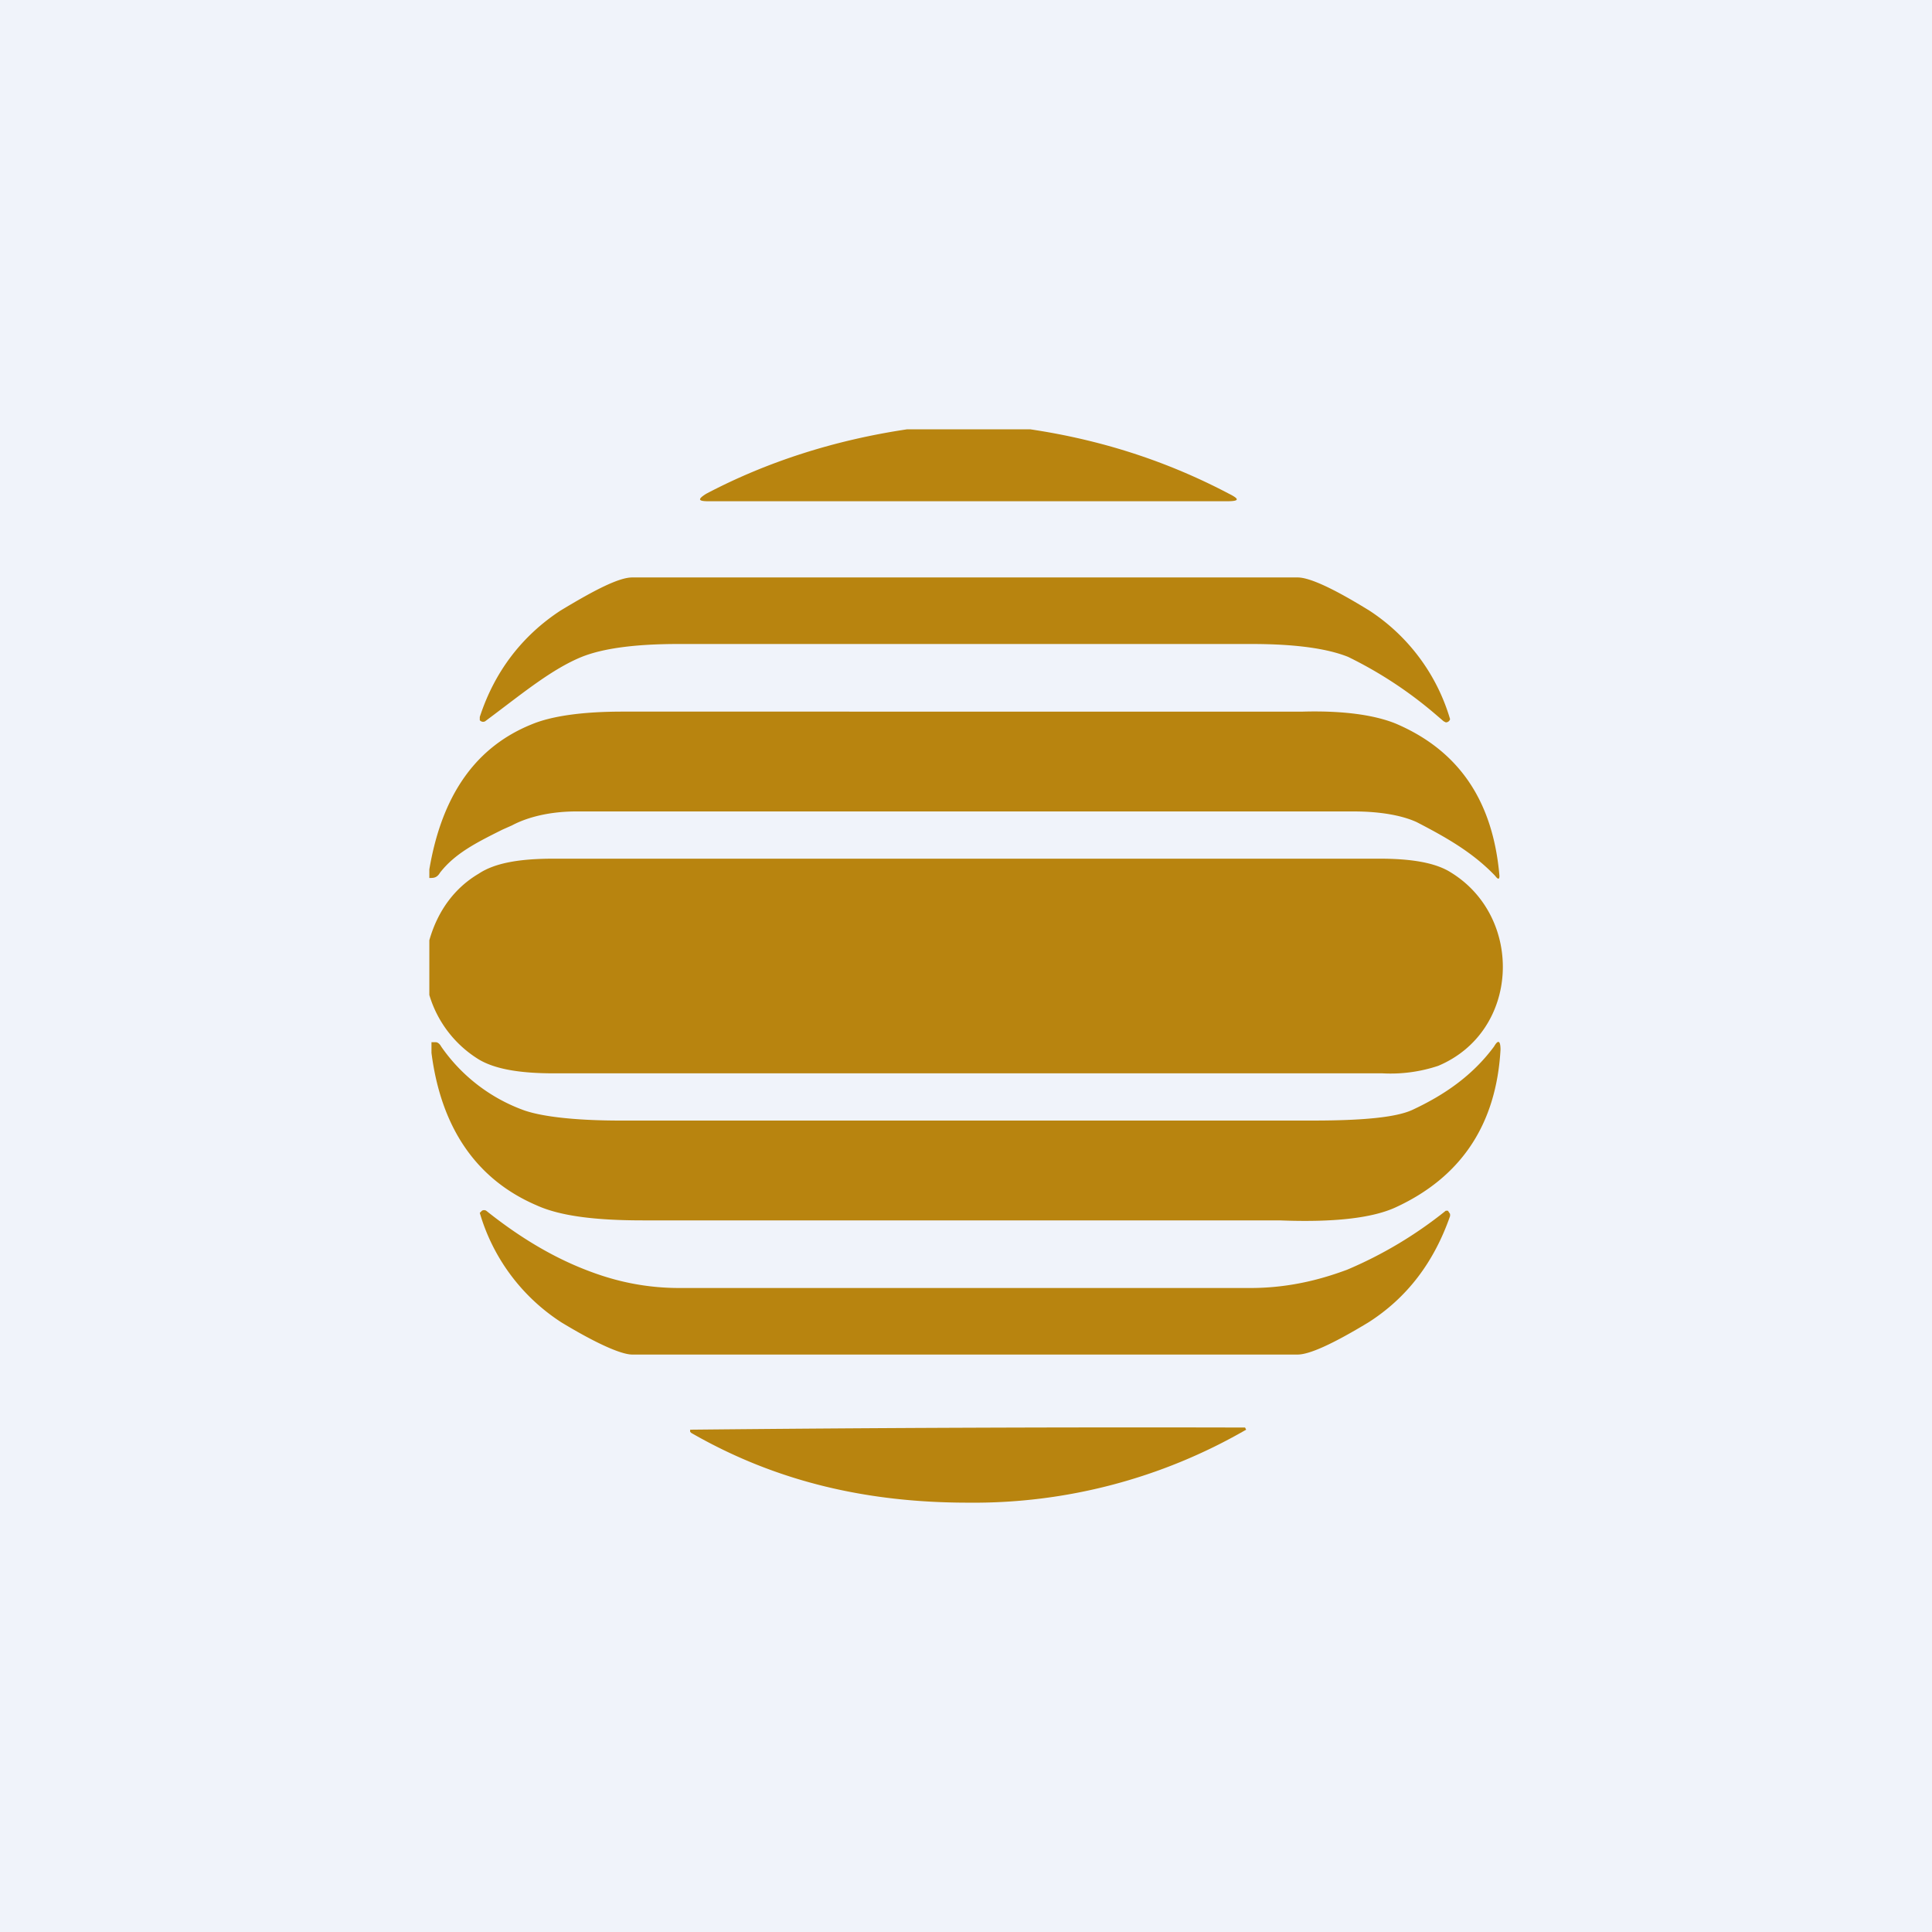<!-- by TradingView --><svg width="18" height="18" viewBox="0 0 18 18" xmlns="http://www.w3.org/2000/svg"><path fill="#F0F3FA" d="M0 0h18v18H0z"/><path d="M9.6 4c.67.1 1.28.3 1.85.6.1.05.1.07-.02.07H6.6c-.1 0-.1-.02-.02-.07.57-.3 1.2-.5 1.87-.6h1.15Zm2.49 1.38c.11 0 .33.1.67.31a1.82 1.82 0 0 1 .75 1.01.04.04 0 0 1-.04.03l-.02-.01-.07-.06a3.84 3.84 0 0 0-.82-.54c-.2-.08-.5-.12-.9-.12H6.32c-.4 0-.7.04-.9.12-.27.11-.54.33-.82.54l-.08.06a.04.04 0 0 1-.05-.01v-.03c.14-.43.4-.76.75-.99.33-.2.55-.31.67-.31h6.19ZM4 8.1v.08c.04 0 .07 0 .1-.05.14-.18.34-.28.58-.4l.09-.04c.15-.08.36-.13.6-.13h7.24c.26 0 .46.04.59.1.27.14.52.28.73.5.03.04.04.03.04 0-.06-.7-.38-1.17-.97-1.42-.2-.08-.49-.12-.86-.11H5.8c-.37 0-.66.04-.85.12-.59.24-.85.76-.95 1.35Zm0 1.16v-.5c.08-.28.24-.49.46-.62.15-.1.38-.14.7-.14h7.69c.31 0 .53.04.67.13.68.42.64 1.48-.12 1.8a1.4 1.4 0 0 1-.52.07H5.16c-.32 0-.55-.04-.7-.13a1.06 1.06 0 0 1-.46-.6Zm.02.45v.1c.09.7.42 1.18.98 1.42.22.1.55.14.99.14h5.93c.5.02.86-.02 1.08-.12.61-.28.94-.77.98-1.47 0-.08-.02-.1-.06-.03-.2.27-.46.45-.76.59-.15.07-.46.1-.93.1H5.78c-.44 0-.75-.04-.91-.1a1.6 1.6 0 0 1-.76-.59c-.01-.02-.03-.04-.05-.04h-.04ZM11.65 12c.4 0 .71-.1.9-.17a3.87 3.87 0 0 0 .92-.55h.02l.02.03v.02c-.15.43-.4.76-.76.99-.33.2-.55.3-.66.3h-6.2c-.1 0-.33-.1-.66-.3a1.82 1.82 0 0 1-.76-1.02l.02-.02a.04.04 0 0 1 .04 0c.3.24.6.42.9.54.2.08.5.18.9.18h5.32Zm-.07 1.3a408.67 408.67 0 0 0-5.15.02v.02l.01.01c.8.46 1.65.65 2.58.65a5.07 5.07 0 0 0 2.59-.68l-.01-.02h-.02Z" fill="#B8840F"/></svg>